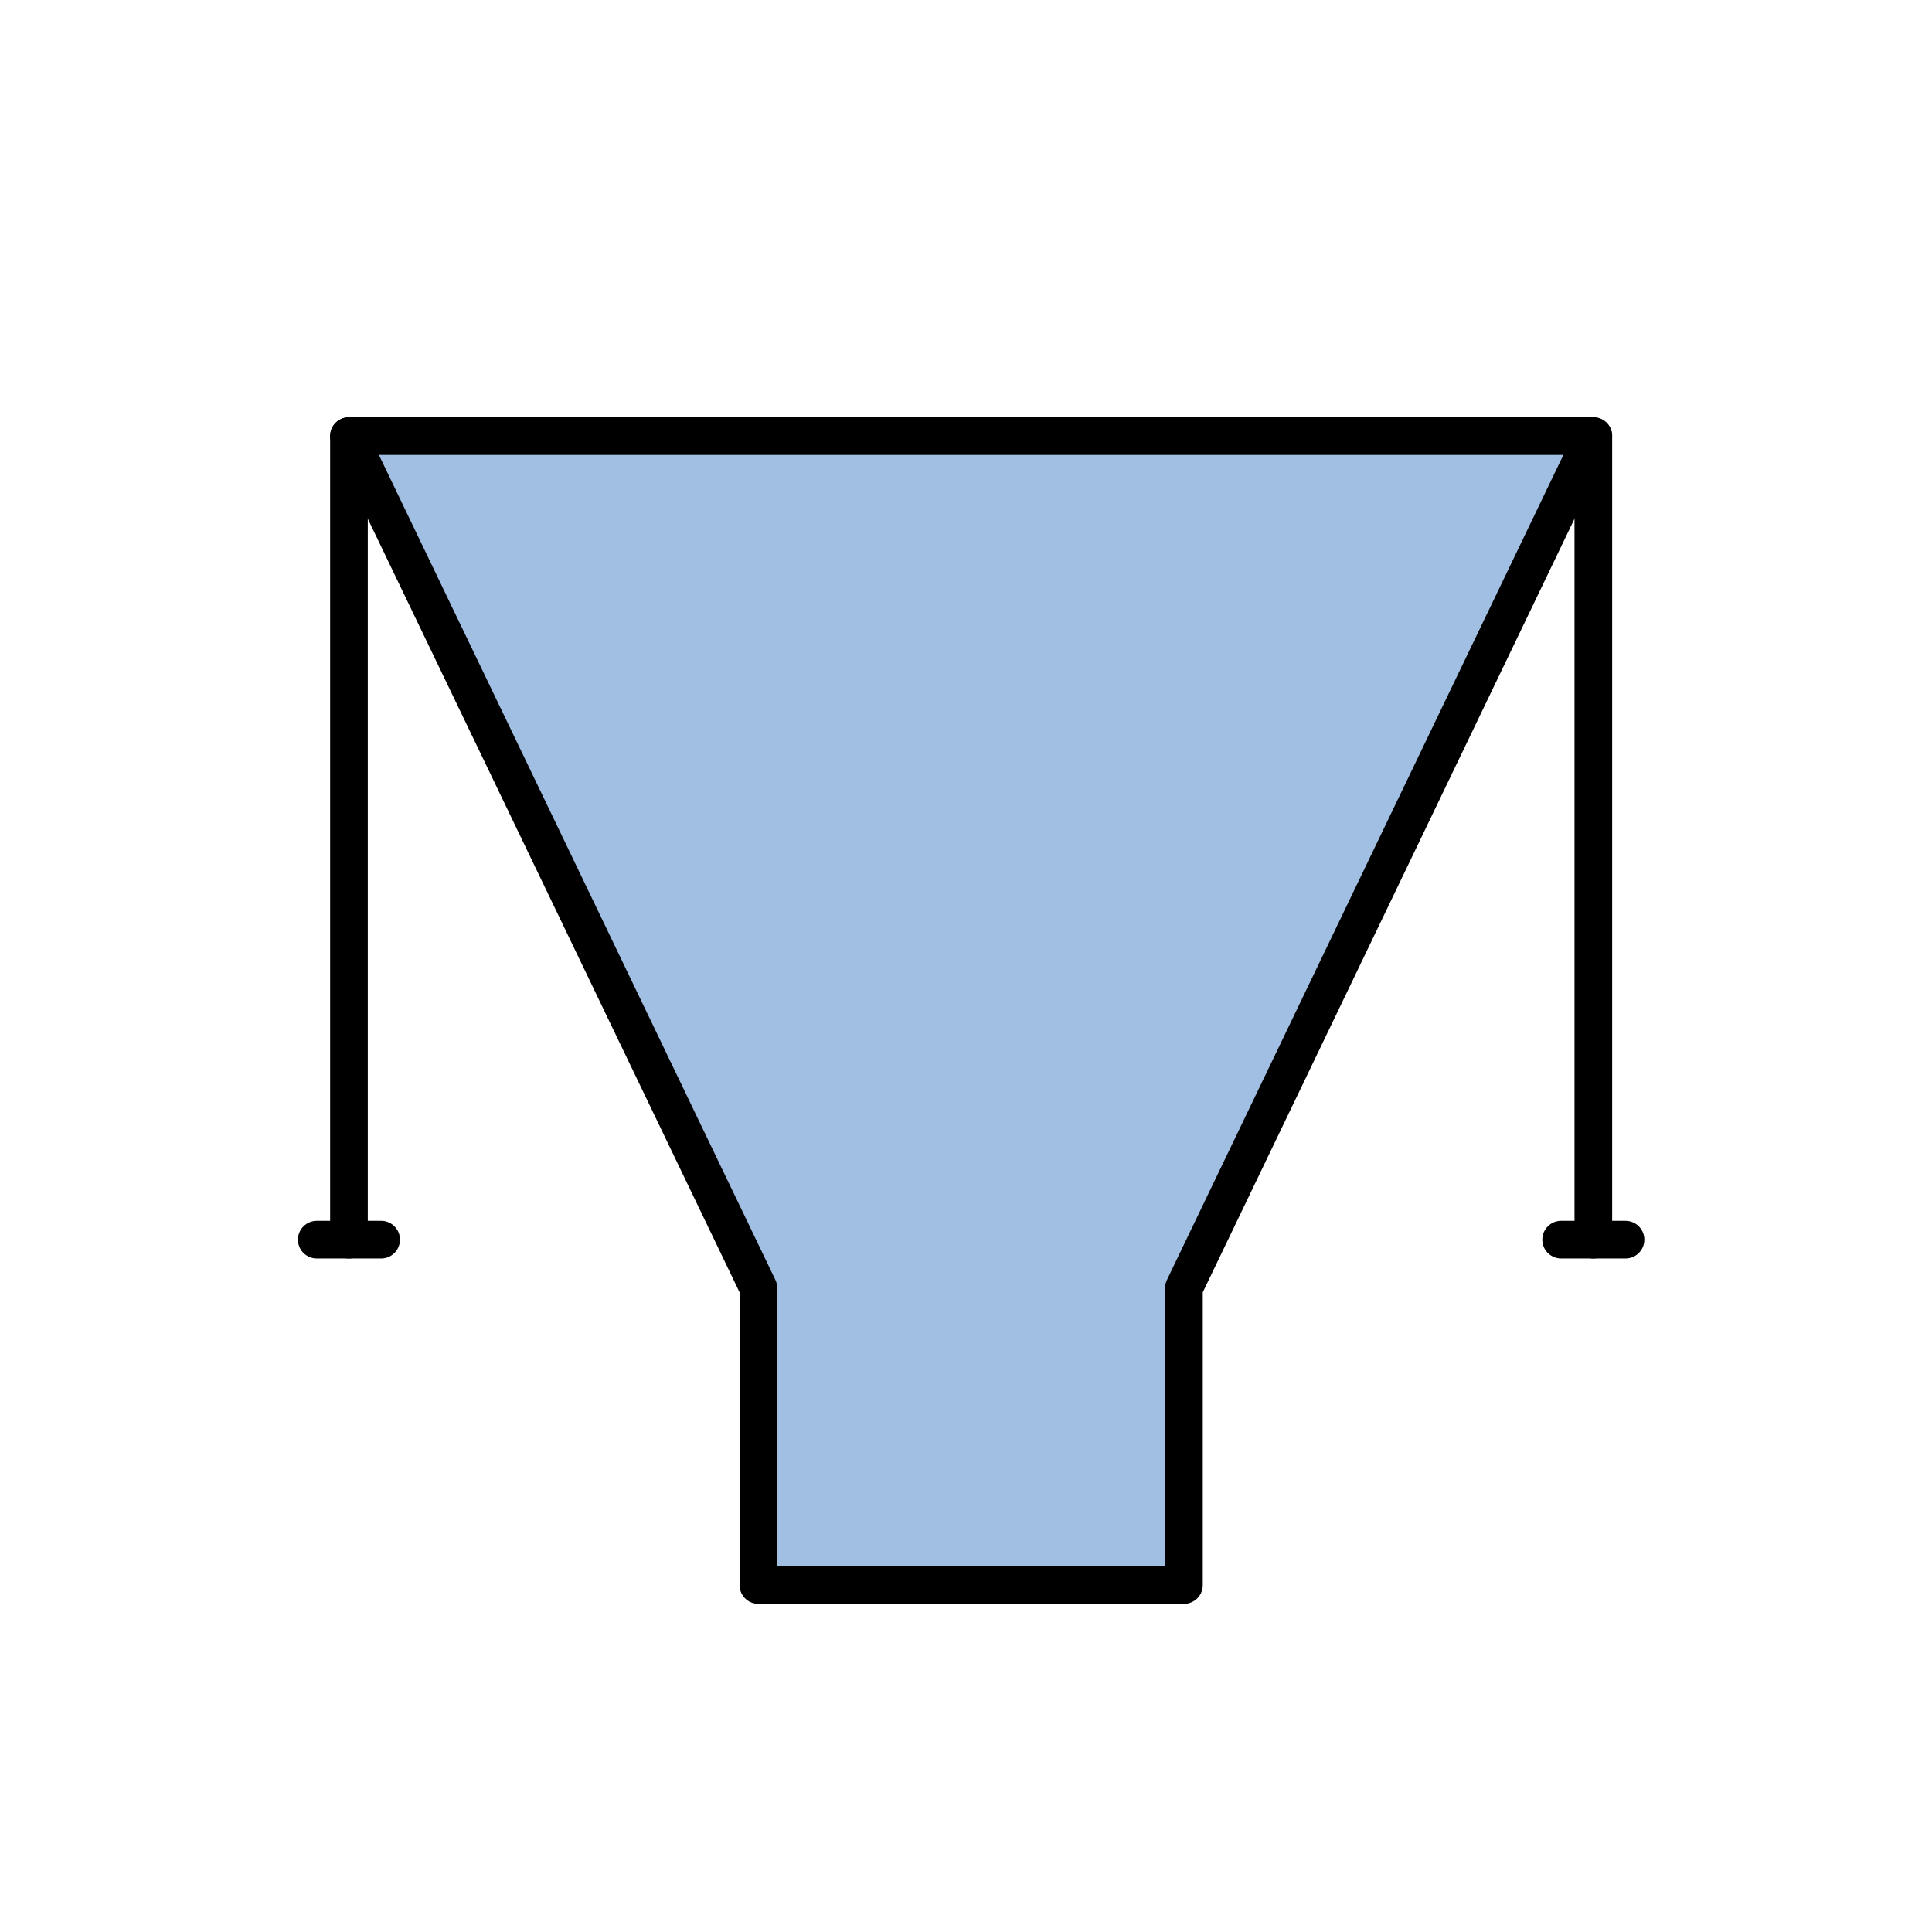 <?xml version="1.0" encoding="utf-8"?>
<!-- Generator: Adobe Illustrator 13.0.0, SVG Export Plug-In . SVG Version: 6.00 Build 14948)  -->
<!DOCTYPE svg PUBLIC "-//W3C//DTD SVG 1.1//EN" "http://www.w3.org/Graphics/SVG/1.1/DTD/svg11.dtd">
<svg version="1.1" id="_x30_" xmlns="http://www.w3.org/2000/svg" preserveAspectRatio="none"   xmlns:agg="http://www.example.com" x="0px" y="0px"
	   viewBox="0 0 51.307 51.307" enable-background="new 0 0 51.307 51.307" xml:space="preserve">

<agg:params>
        <agg:param name="color" description="Color" type="C" cssAttributes="fill" classes="color"/>
        <agg:param name="strokeColor" description="Stroke Color" type="C" cssAttributes="stroke" classes="color,stroked"/>
</agg:params>

<style type="text/css" >
   <![CDATA[

	.color,.stroked{
		stroke-width:1;
		stroke-linecap:round;
		stroke-linejoin:round;
		stroke: #000000;
	}
	
	.color {
		fill:   #A1BFE2;

	}
	
	.stroked {
		fill:none;
	}

      ]]>
</style>
	
<polygon class="color" points="9.267,11.581 20.14,34.205 20.14,42.093 31.441,42.093 31.441,34.205 42.313,11.581 9.267,11.581 	"/>
	
<line class="stroked" x1="9.267" y1="11.581" x2="9.267" y2="32.921"/>
	
<line class="stroked" x1="42.313" y1="11.581" x2="42.313" y2="32.921"/>
	
<line class="stroked" x1="10.122" y1="32.921" x2="8.412" y2="32.921"/>
	
<line class="stroked" x1="43.168" y1="32.921" x2="41.458" y2="32.921"/>

</svg>
